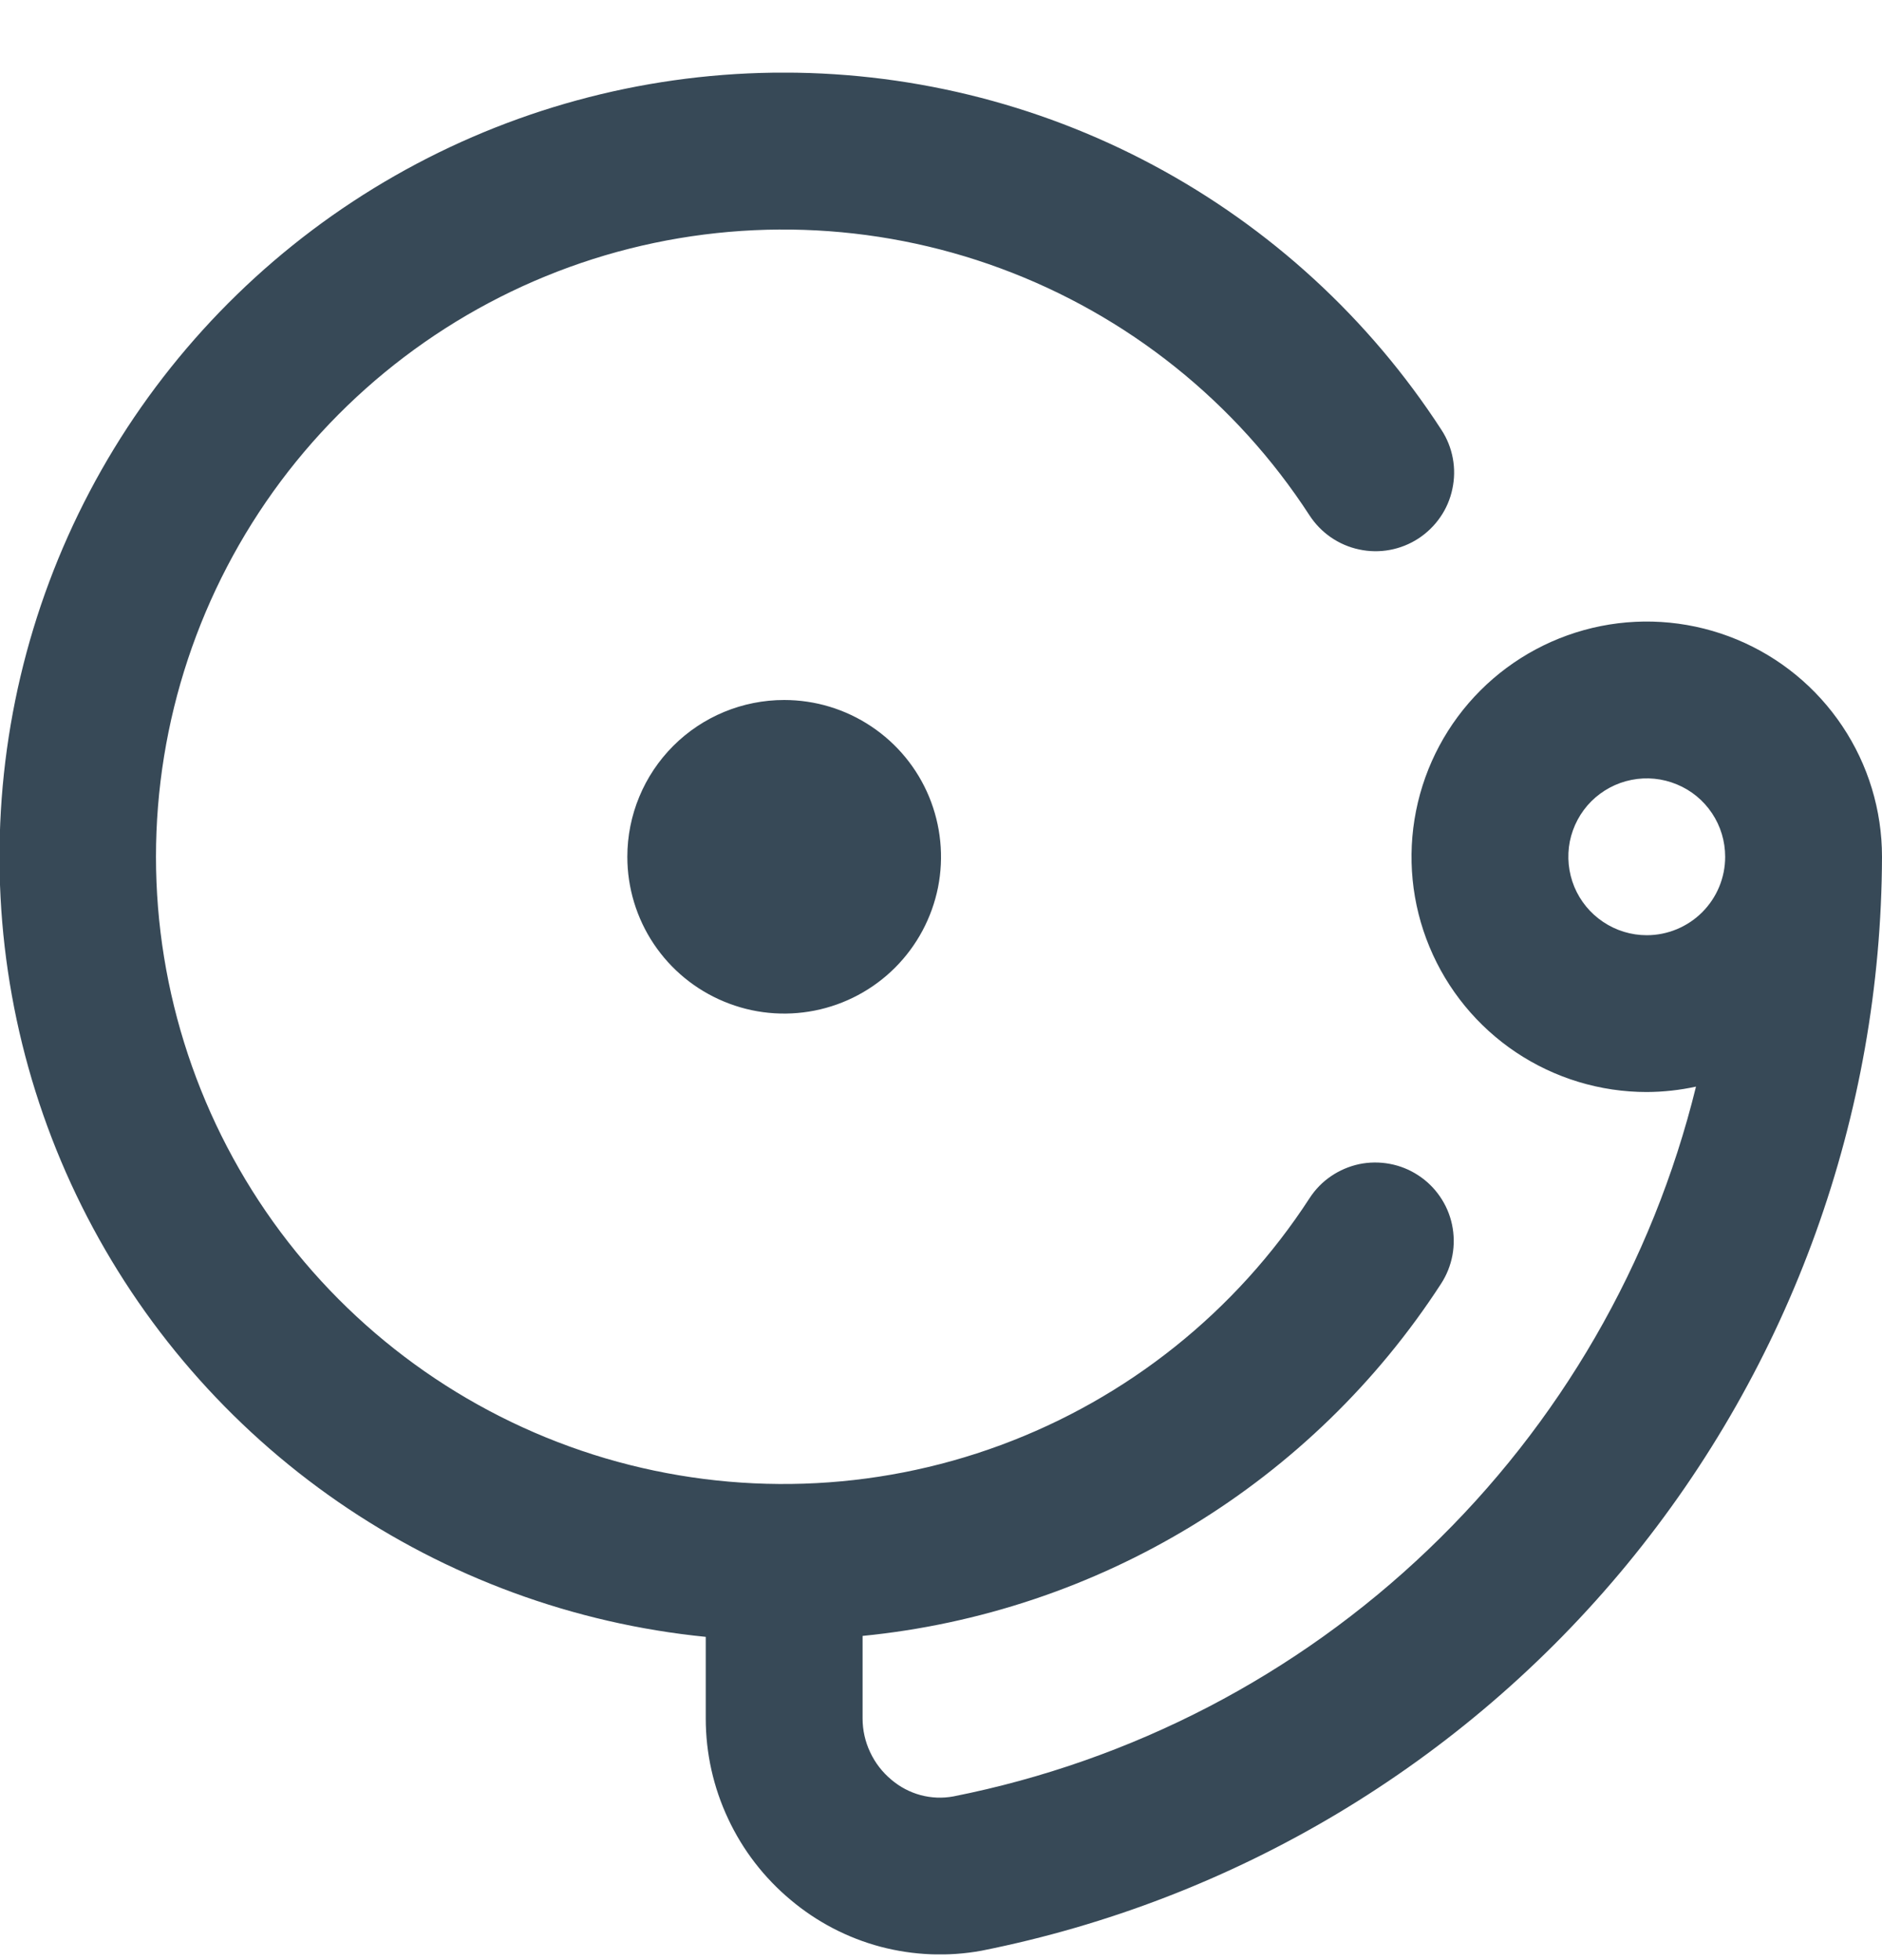 <svg width="24" height="25" viewBox="0 0 24 25" fill="none" xmlns="http://www.w3.org/2000/svg">
<g clip-path="url(#clip0_507_1907)">
<path d="M10 8.928C10.396 8.928 10.782 9.045 11.111 9.265C11.44 9.484 11.697 9.797 11.848 10.162C11.999 10.528 12.039 10.93 11.962 11.318C11.884 11.706 11.694 12.062 11.414 12.342C11.135 12.621 10.778 12.812 10.39 12.889C10.002 12.966 9.6 12.927 9.235 12.775C8.869 12.624 8.557 12.368 8.337 12.039C8.117 11.71 8 11.323 8 10.928C8 10.397 8.211 9.888 8.586 9.513C8.961 9.138 9.47 8.928 10 8.928ZM24 10.928C23.99 14.221 22.841 17.41 20.748 19.953C18.655 22.496 15.746 24.236 12.516 24.88C12.088 24.958 11.649 24.94 11.228 24.829C10.808 24.717 10.418 24.514 10.085 24.234C9.745 23.951 9.472 23.597 9.285 23.196C9.097 22.796 9 22.36 9 21.918V20.877C7.317 20.709 5.705 20.116 4.313 19.156C2.921 18.195 1.796 16.897 1.042 15.383C0.288 13.869 -0.07 12.189 0.003 10.499C0.075 8.81 0.574 7.166 1.454 5.722C2.335 4.278 3.567 3.08 5.035 2.242C6.504 1.403 8.161 0.951 9.852 0.927C11.543 0.903 13.213 1.308 14.704 2.105C16.196 2.902 17.462 4.064 18.382 5.483C18.454 5.593 18.503 5.716 18.527 5.846C18.551 5.975 18.549 6.108 18.521 6.237C18.494 6.366 18.442 6.488 18.367 6.596C18.292 6.705 18.197 6.797 18.087 6.869C17.976 6.941 17.853 6.99 17.723 7.014C17.594 7.038 17.461 7.036 17.332 7.008C17.203 6.981 17.081 6.928 16.973 6.854C16.864 6.779 16.772 6.684 16.7 6.574C15.761 5.126 14.379 4.021 12.76 3.423C11.142 2.825 9.373 2.767 7.718 3.256C6.064 3.746 4.612 4.758 3.579 6.14C2.547 7.523 1.989 9.202 1.989 10.928C1.989 12.653 2.547 14.332 3.579 15.715C4.612 17.097 6.064 18.109 7.718 18.599C9.373 19.088 11.142 19.03 12.76 18.432C14.379 17.834 15.761 16.729 16.7 15.282C16.772 15.171 16.864 15.076 16.973 15.002C17.081 14.928 17.203 14.876 17.331 14.848C17.46 14.821 17.593 14.82 17.722 14.844C17.851 14.868 17.974 14.917 18.084 14.989C18.194 15.06 18.289 15.153 18.363 15.261C18.438 15.37 18.49 15.491 18.517 15.62C18.544 15.748 18.546 15.881 18.522 16.01C18.498 16.139 18.449 16.262 18.377 16.373C17.564 17.627 16.478 18.682 15.201 19.46C13.924 20.238 12.488 20.718 11 20.865V21.918C11 22.067 11.033 22.214 11.097 22.349C11.16 22.484 11.252 22.603 11.367 22.699C11.475 22.791 11.602 22.858 11.738 22.895C11.875 22.932 12.019 22.938 12.158 22.912C14.435 22.46 16.535 21.369 18.212 19.765C19.89 18.162 21.075 16.112 21.628 13.859C21.422 13.904 21.211 13.927 21 13.928C20.407 13.928 19.827 13.752 19.333 13.422C18.84 13.092 18.456 12.624 18.229 12.076C18.001 11.527 17.942 10.924 18.058 10.342C18.174 9.76 18.459 9.226 18.879 8.806C19.298 8.387 19.833 8.101 20.415 7.985C20.997 7.869 21.6 7.929 22.148 8.156C22.696 8.383 23.165 8.768 23.494 9.261C23.824 9.754 24 10.334 24 10.928ZM22 10.928C22 10.73 21.942 10.536 21.832 10.372C21.722 10.207 21.566 10.079 21.383 10.004C21.2 9.928 20.999 9.908 20.805 9.947C20.611 9.985 20.433 10.081 20.293 10.22C20.153 10.36 20.058 10.539 20.019 10.732C19.981 10.927 20.001 11.127 20.076 11.31C20.152 11.493 20.28 11.649 20.445 11.759C20.609 11.869 20.802 11.928 21 11.928C21.265 11.928 21.52 11.822 21.707 11.635C21.895 11.447 22 11.193 22 10.928Z" fill="#374957"/>
</g>
<defs>
<clipPath id="clip0_507_1907">
<rect width="24" height="24" fill="white" transform="translate(0 0.927)"/>
</clipPath>
</defs>
</svg>
